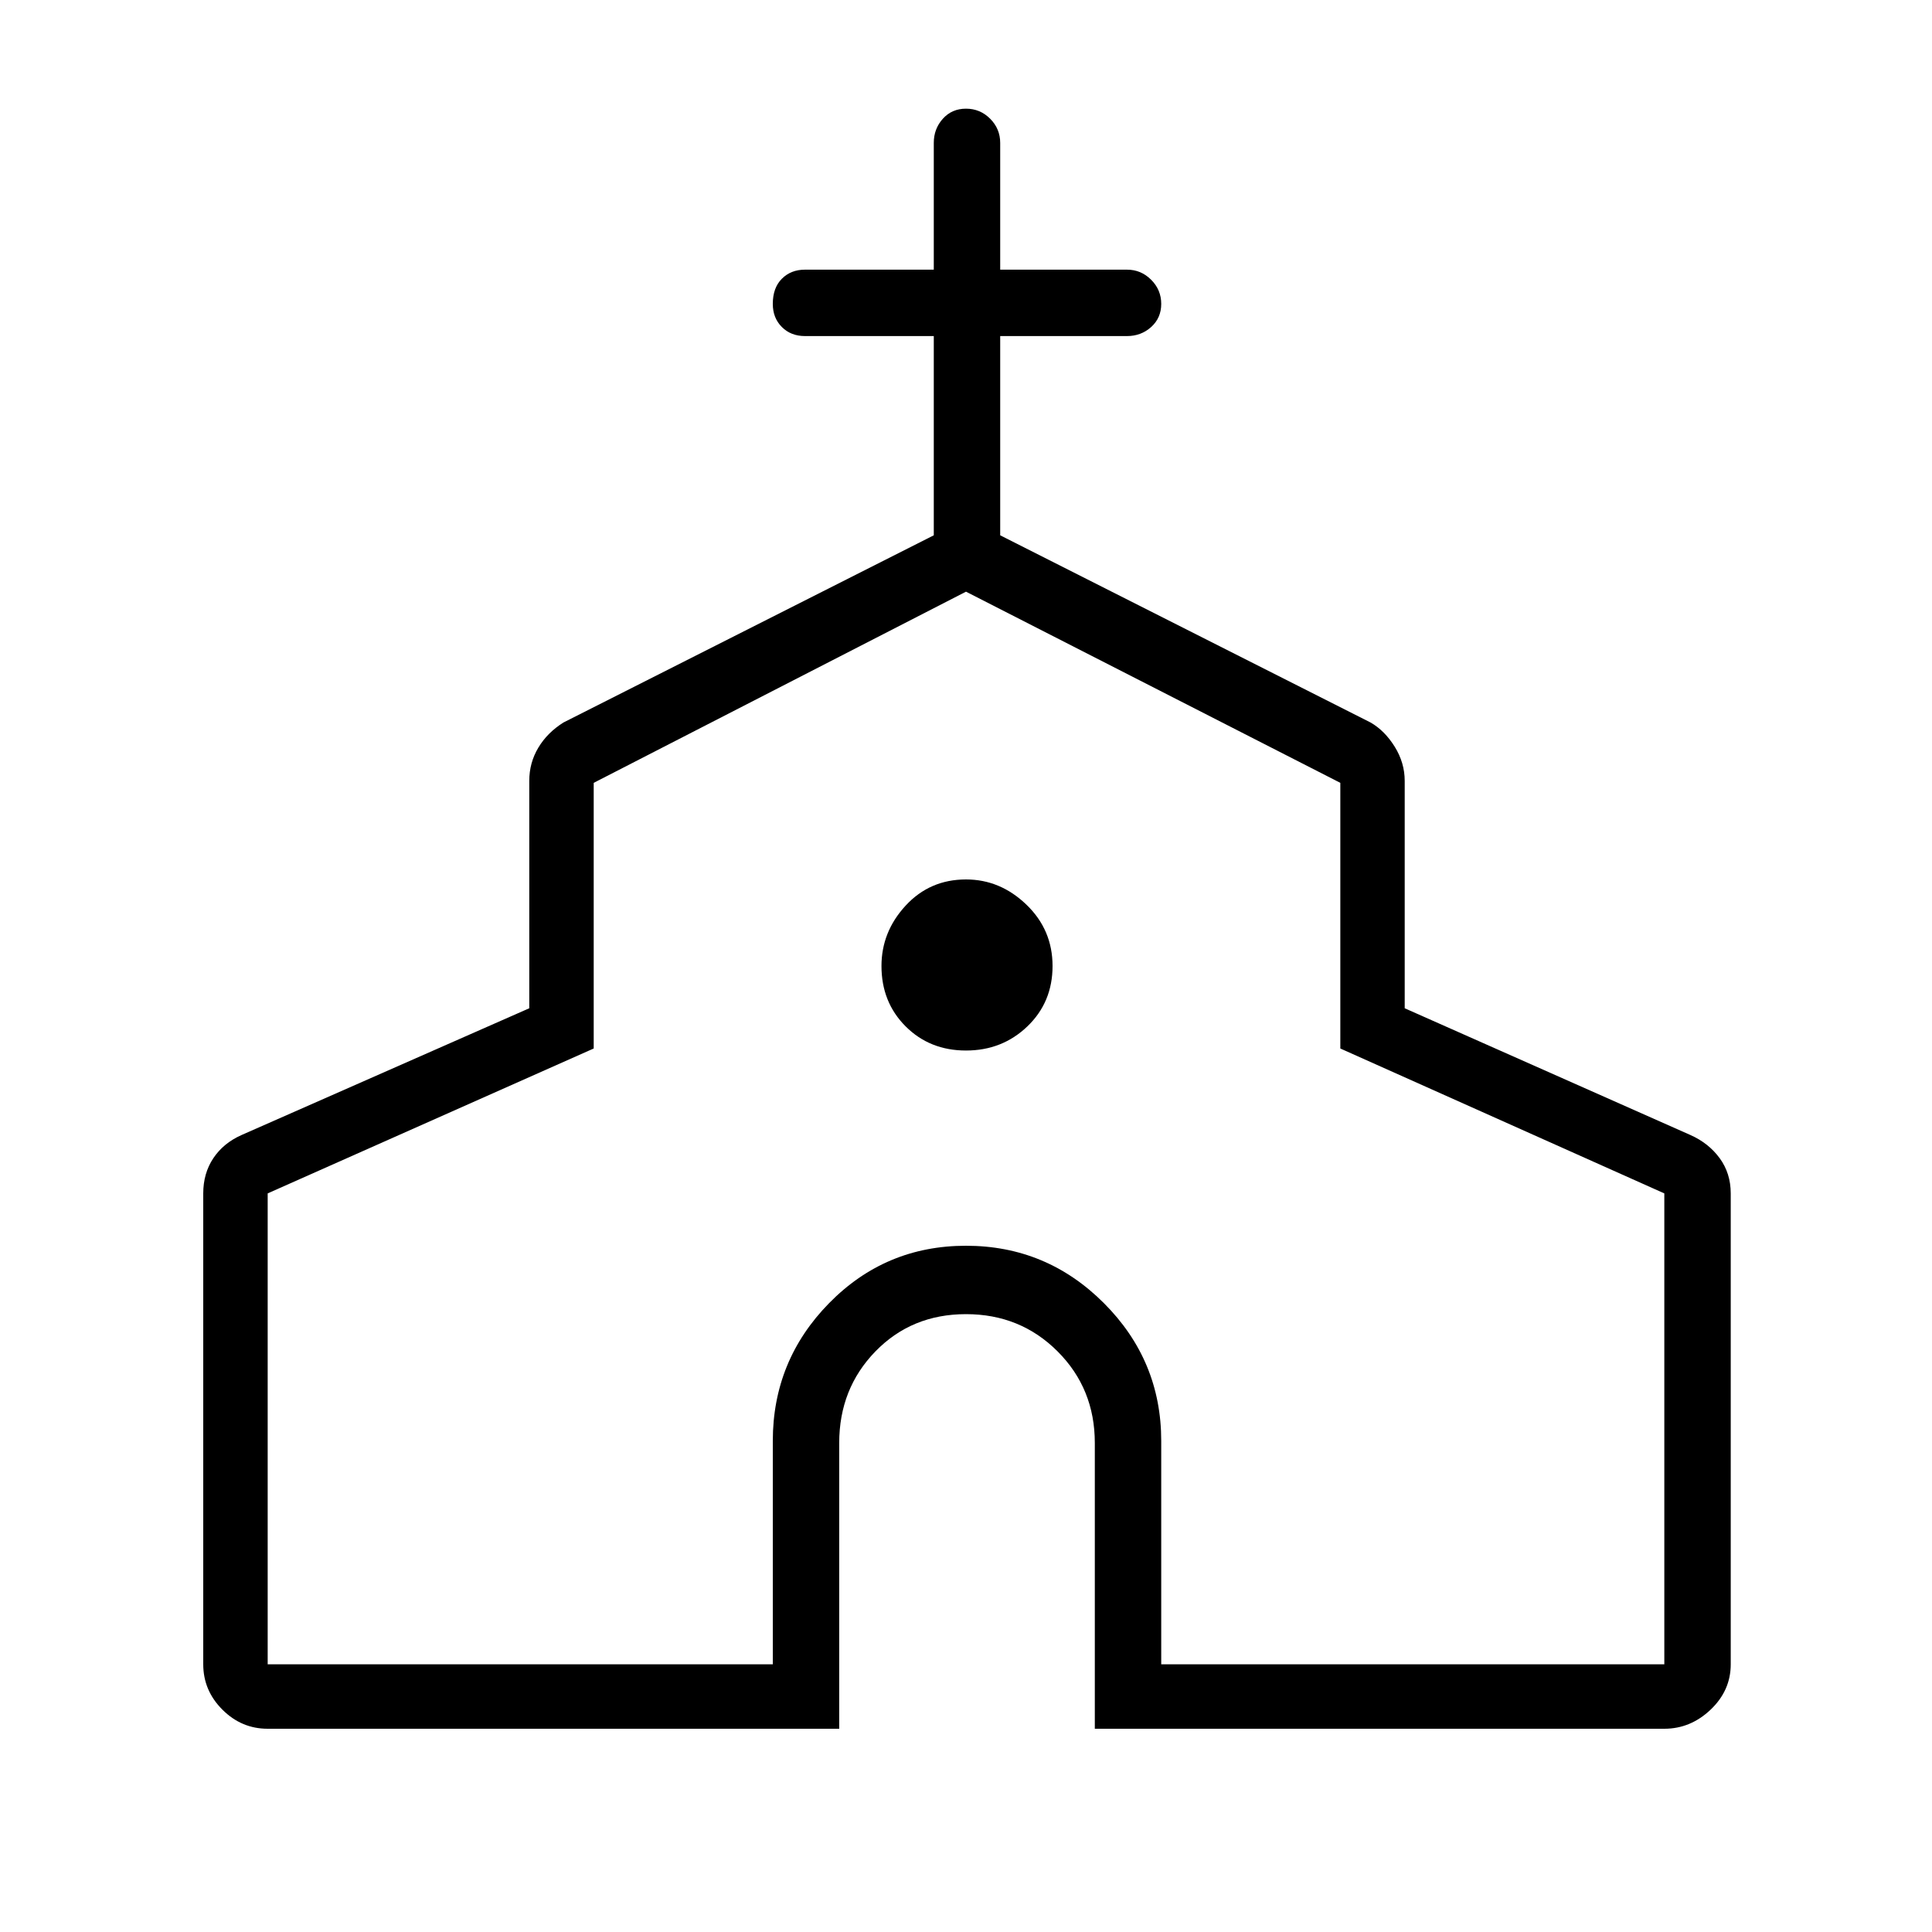 <svg xmlns="http://www.w3.org/2000/svg" height="40" width="40"><path d="M5.542 35.792q-.542 0-.938-.396-.396-.396-.396-.938v-9.75q0-.416.209-.729.208-.312.583-.479l5.958-2.625v-4.708q0-.375.188-.688.187-.312.521-.521l7.666-3.875V6.958h-2.666q-.292 0-.479-.187Q16 6.583 16 6.292q0-.334.188-.521.187-.188.479-.188h2.666V2.958q0-.291.188-.5.187-.208.479-.208t.5.208q.208.209.208.5v2.625h2.625q.292 0 .5.209.209.208.209.5 0 .291-.209.479-.208.187-.5.187h-2.625v4.125l7.667 3.875q.292.167.5.5.208.334.208.709v4.708L35 23.5q.375.167.604.479.229.313.229.729v9.75q0 .542-.416.938-.417.396-.959.396H22.667v-5.917q0-1.125-.771-1.896-.771-.771-1.896-.771t-1.875.771q-.75.771-.75 1.896v5.917Zm0-1.334H16v-4.625q0-1.666 1.167-2.854 1.166-1.187 2.833-1.187 1.667 0 2.854 1.187 1.188 1.188 1.188 2.854v4.625h10.416v-9.75l-6.708-3v-5.5L20 12.25l-7.708 3.958v5.5l-6.75 3ZM20 21.75q.75 0 1.271-.5.521-.5.521-1.25t-.542-1.271q-.542-.521-1.25-.521-.75 0-1.25.542t-.5 1.25q0 .75.5 1.25t1.25.5Zm0 1.583Z"/></svg>